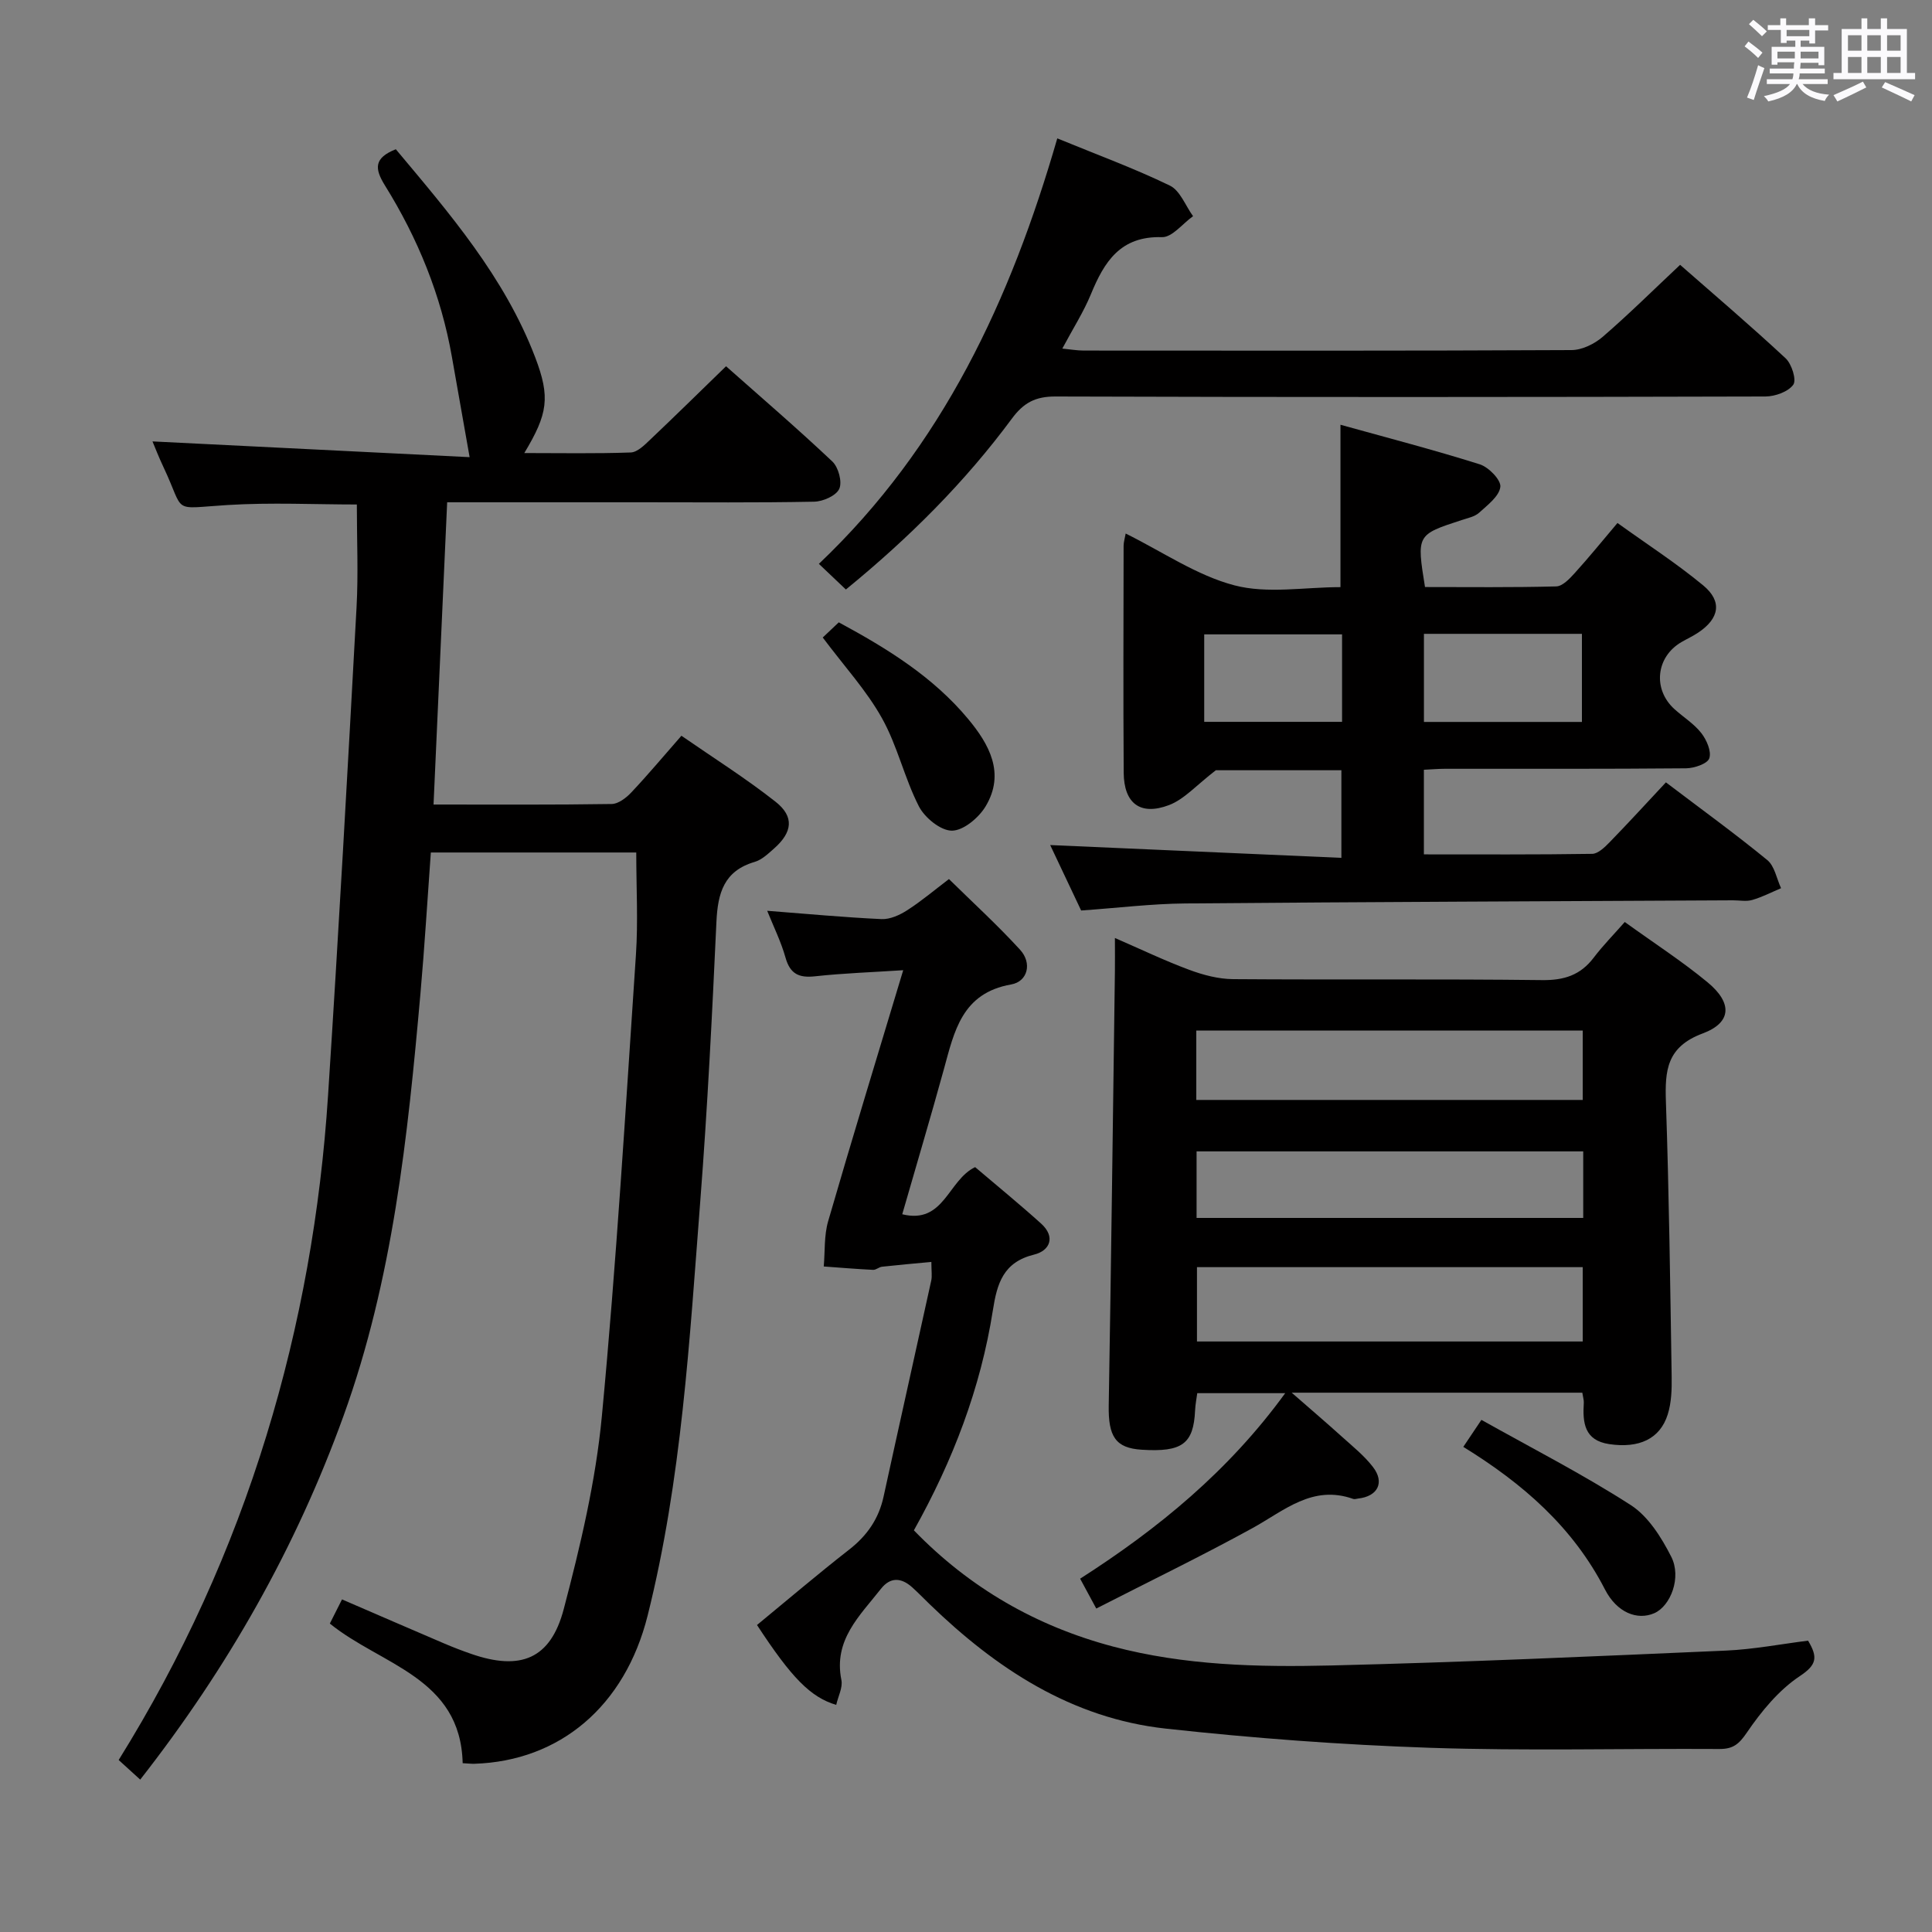 <svg enable-background="new 0 0 400 400" viewBox="0 0 400 400" xmlns="http://www.w3.org/2000/svg"><rect x="0" y="0" width="400" height="400" fill="#808080" stroke="none"/><path d="m361.2 9.6.8-1c.9.7 1.9 1.4 2.9 2.3l-.9 1.1c-1-1-2-1.8-2.8-2.4zm.5 10.6c.9-2.1 1.6-4.3 2.3-6.7.4.2.8.4 1.3.6-.7 2.1-1.5 4.3-2.2 6.6zm.4-15.2.9-.9c1 .8 2 1.6 2.8 2.4l-1 1c-.9-.9-1.8-1.7-2.7-2.5zm12.5-1.2h1.2v1.4h2.7v1.1h-2.7v2.7h-1.2v-.6h-1.8v1.3h4.9v3.8h-1.2v-.5h-3.7c0 .4-.1.9-.1 1.2h5.1v1h-5.2c0 .5-.1.9-.2 1.2h6v1h-5.2c1.1 1.3 2.9 2 5.5 2.2-.4.4-.7.8-.9 1.3-2.9-.5-4.8-1.6-5.7-3.5h-.1c-.8 1.7-2.7 2.9-5.9 3.6-.2-.4-.6-.8-.9-1.1 2.8-.6 4.6-1.4 5.4-2.5h-4.8v-1h5.3c.1-.3.2-.7.2-1.2h-4.9v-1h5c0-.4 0-.8.1-1.3h-3.5v.5h-1.2v-3.7h4.9v-1.3h-1.8v.5h-1.2v-2.7h-2.7v-1h2.6v-1.4h1.2v1.4h4.7v-1.4zm-6.6 8.3h3.6c0-.4 0-.9 0-1.4h-3.6zm1.9-4.6h4.7v-1.3h-4.7zm6.6 3.2h-3.7v1.4h3.7z" fill="#fbfafc"/><path d="m385.3 3.8h1.3v2.2h2.8v-2.2h1.3v2.2h4.1v9.1h1.7v1.3h-16.9v-1.3h1.7v-9.1h4.1v-2.2zm.4 13.1.7 1.2c-1.8.9-3.8 1.9-6 2.9-.2-.4-.5-.8-.8-1.3 2.3-1 4.3-1.9 6.1-2.8zm-3.1-6.4h2.8v-3.2h-2.8zm0 4.6h2.8v-3.3h-2.8zm4-4.6h2.8v-3.2h-2.8zm0 4.6h2.8v-3.3h-2.8zm3.7 1.9c2.1.9 4.1 1.8 6.1 2.7l-.7 1.3c-2.2-1.1-4.2-2-6.1-2.9zm3.2-9.7h-2.8v3.2h2.8v-3.1zm-2.8 7.8h2.8v-3.3h-2.8z" fill="#fbfafc"/><g fill="#010000"><path d="m29.03 368.45c-1.53-1.39-2.94-2.68-4.46-4.06 13.22-21.27 23.35-43.56 30.6-67.18 7.06-22.98 11.2-46.49 12.75-70.42 2.19-33.68 4.06-67.38 5.9-101.07.38-6.95.06-13.93.06-21.27-8.64 0-17.74-.45-26.78.11-11.88.73-8.65 1.89-13.25-7.84-.98-2.07-1.81-4.21-2.28-5.33 21.93 1.09 44.08 2.19 65.66 3.26-1.34-7.61-2.51-14.19-3.67-20.77-2.24-12.76-7.06-24.55-13.86-35.48-2.18-3.51-2.3-5.69 2.25-7.5 11.05 13.2 22.49 26.42 28.84 43.04 3.19 8.34 2.63 11.75-2.24 19.86 7.6 0 14.83.14 22.04-.12 1.37-.05 2.83-1.52 3.99-2.62 5.18-4.91 10.27-9.92 15.74-15.23 7.24 6.42 14.79 12.9 22.01 19.72 1.26 1.19 2.08 4.23 1.43 5.66-.64 1.42-3.37 2.63-5.22 2.66-11.83.23-23.66.12-35.49.12-13.32 0-26.64 0-40.47 0-.93 20.65-1.85 41.01-2.82 62.58 12.68 0 24.78.08 36.87-.11 1.38-.02 3.01-1.26 4.05-2.37 3.42-3.62 6.62-7.45 10.4-11.76 6.56 4.54 13.29 8.78 19.5 13.67 3.9 3.08 3.49 6.29-.27 9.63-1.24 1.1-2.57 2.38-4.07 2.82-6.36 1.86-7.63 6.45-7.91 12.38-.89 19.27-1.85 38.54-3.34 57.77-2.23 28.81-3.85 57.73-10.91 85.91-4.7 18.76-18.19 30.09-35.85 30.66-.64.02-1.29-.06-2.44-.12-.42-17.79-16.91-20.29-27.5-28.91.76-1.51 1.56-3.1 2.52-5 7.24 3.13 14.2 6.15 21.17 9.13 1.83.78 3.7 1.5 5.58 2.15 10.18 3.53 16.43 1.11 19.16-9.29 3.45-13.11 6.62-26.48 7.89-39.93 3.01-31.76 4.91-63.64 7.05-95.48.47-6.93.07-13.92.07-21.22-14.14 0-28.04 0-42.53 0-.71 9.75-1.29 19.49-2.15 29.19-2.63 29.64-5.71 59.19-15.93 87.46-9.85 27.27-23.95 52.12-42.09 75.3z"/><path d="m327.6 288.34c-19.73 0-39.31 0-60.17 0 3.95 3.45 7.23 6.25 10.43 9.14 2.22 2 4.6 3.91 6.4 6.25 2.48 3.22.97 6.09-3.09 6.53-.33.04-.7.18-.99.08-8.46-3.01-14.31 2.44-20.92 6.07-10.45 5.74-21.19 10.94-32.29 16.62-1.31-2.43-2.21-4.08-3.34-6.18 16.21-10.38 30.76-22.31 42.46-38.41-6.35 0-12.06 0-18.21 0-.14 1.06-.39 2.31-.45 3.57-.32 6.93-2.67 8.67-11.05 8.14-5.42-.34-6.94-2.73-6.83-9.19.51-29.95.87-59.91 1.28-89.87.03-1.98 0-3.97 0-6.89 5.52 2.4 10.37 4.73 15.39 6.59 2.88 1.07 6.04 1.91 9.08 1.93 21.32.16 42.64-.06 63.96.2 4.58.06 7.96-1.03 10.71-4.66 1.89-2.49 4.11-4.74 6.42-7.37 6.2 4.47 11.93 8.17 17.15 12.49 5.13 4.24 5.04 8.32-1.01 10.58-7.48 2.79-7.84 7.68-7.62 14.17.65 18.96.89 37.93 1.19 56.89.04 2.62-.04 5.38-.82 7.84-1.6 5.07-5.95 7.04-12.1 6.13-5.18-.77-5.53-4.45-5.27-8.56.03-.58-.18-1.22-.31-2.09zm.09-25.99c-26.91 0-53.31 0-79.87 0v15.39h79.87c0-5.18 0-10.1 0-15.39zm0-48.98c-26.92 0-53.4 0-80.01 0v14.36h80.01c0-4.86 0-9.44 0-14.36zm.1 25.01c-26.96 0-53.48 0-80.05 0v13.78h80.05c0-4.73 0-9.04 0-13.78z"/><path d="m344.91 161.98c7.57 5.74 14.44 10.72 20.99 16.09 1.52 1.25 1.93 3.84 2.85 5.82-1.99.84-3.92 1.85-5.98 2.44-1.23.36-2.65.06-3.98.07-37.8.2-75.6.33-113.39.65-6.95.06-13.89.92-21.56 1.46-2.01-4.24-4.24-8.97-6.41-13.55 20.15.89 40.05 1.76 60.29 2.65 0-6.69 0-12.26 0-18.14-9.41 0-18.67 0-25.99 0-4.02 3.08-6.54 6.02-9.71 7.22-5.95 2.25-9.32-.37-9.37-6.7-.11-15.66-.04-31.32-.02-46.98 0-.76.25-1.52.43-2.55 7.69 3.81 14.73 8.69 22.52 10.73 6.83 1.79 14.51.37 21.95.37 0-11.17 0-21.88 0-33.62 9.64 2.68 19.31 5.19 28.83 8.19 1.85.58 4.44 3.25 4.27 4.67-.23 1.94-2.64 3.76-4.38 5.34-.92.84-2.39 1.12-3.65 1.54-9.31 3.04-9.31 3.03-7.57 13.86 8.97 0 18.07.11 27.16-.13 1.32-.03 2.78-1.59 3.84-2.76 2.9-3.19 5.62-6.55 8.85-10.37 6.03 4.34 12.16 8.3 17.75 12.92 4 3.31 3.35 6.85-1.03 9.77-1.1.74-2.33 1.3-3.48 1.97-5.27 3.07-5.98 9.77-1.44 13.88 1.85 1.67 4.06 3.03 5.56 4.96 1.1 1.41 2.14 3.8 1.65 5.22-.38 1.13-3.11 2.05-4.8 2.07-16.66.15-33.32.09-49.97.1-1.31 0-2.63.12-4.32.2v17.52c11.68 0 23.27.07 34.85-.11 1.21-.02 2.58-1.36 3.58-2.38 3.92-4.03 7.73-8.19 11.68-12.42zm-50.1-30.75v18.24h32.71c0-6.25 0-12.13 0-18.24-11.03 0-21.76 0-32.71 0zm-16.95.11c-9.84 0-19.21 0-28.54 0v18.11h28.54c0-6.16 0-11.95 0-18.11z"/><path d="m374.34 339.68c2.06 3.44 1.81 5-1.69 7.33-4.36 2.89-7.98 7.3-10.98 11.7-1.65 2.42-2.86 3.41-5.69 3.4-19.99-.12-40 .42-59.97-.25-18.24-.62-36.5-1.98-54.65-3.97-19.49-2.14-35.13-12.43-48.93-25.8-1.2-1.16-2.35-2.36-3.59-3.47-2.24-2.01-4.51-2.15-6.46.34-4.36 5.56-9.86 10.57-8.18 18.86.32 1.57-.68 3.4-1.07 5.16-5.32-1.59-9.23-5.58-16.4-16.54 6.31-5.19 12.58-10.54 19.08-15.61 3.72-2.9 6.13-6.38 7.13-10.99 3.25-14.91 6.59-29.79 9.86-44.69.21-.94.03-1.97.03-3.88-3.52.33-6.87.62-10.21.99-.64.07-1.25.68-1.86.65-3.41-.17-6.81-.45-10.21-.7.27-3.13.05-6.41.91-9.37 4.93-17.02 10.12-33.97 15.54-51.97-6.53.43-12.4.62-18.22 1.26-3.35.37-5.19-.46-6.15-3.87-.92-3.28-2.46-6.38-3.79-9.69 8.17.63 15.9 1.36 23.66 1.72 1.76.08 3.77-.83 5.32-1.83 2.93-1.88 5.61-4.15 8.65-6.46 4.94 4.86 10.07 9.54 14.73 14.64 2.53 2.77 1.58 6.58-1.85 7.18-10.2 1.79-11.77 9.69-13.93 17.55-2.72 9.89-5.66 19.73-8.62 30.03 8.68 2.14 9.46-7.08 15.09-9.76 4.37 3.72 9.11 7.59 13.65 11.68 3.07 2.77 1.83 5.63-1.44 6.43-6.39 1.57-7.67 5.97-8.54 11.55-2.52 16.05-8.24 31.05-16.35 45.54 11.58 11.94 25.33 19.84 41.24 24.06 14.79 3.92 29.96 4.28 45.07 3.92 27.26-.66 54.51-1.89 81.76-3.08 5.75-.25 11.48-1.36 17.06-2.06z"/><path d="m175.13 122.05c-2.01-1.91-3.68-3.49-5.59-5.31 25.62-24.32 39.7-54.68 49.36-88.09 8.16 3.35 15.9 6.19 23.3 9.77 2.13 1.03 3.24 4.17 4.81 6.34-2.15 1.52-4.33 4.4-6.43 4.34-8.63-.26-11.96 5.1-14.73 11.84-1.51 3.66-3.68 7.05-5.91 11.23 1.73.17 3.08.41 4.43.41 33.67.02 67.33.07 101-.1 2.18-.01 4.74-1.27 6.45-2.74 5.39-4.65 10.46-9.68 16.03-14.91 6.99 6.13 14.57 12.58 21.84 19.35 1.27 1.18 2.3 4.48 1.59 5.47-1.06 1.47-3.77 2.43-5.78 2.44-49 .13-98 .16-147 0-4.14-.01-6.58 1.3-9 4.58-9.74 13.17-21.27 24.68-34.37 35.38z"/><path d="m170.34 131.99c1.04-.98 2.1-1.99 3.32-3.14 10.12 5.46 19.54 11.31 26.76 19.98 4.38 5.25 7.74 11.27 3.65 18.1-1.41 2.36-4.58 5.03-6.97 5.05-2.33.02-5.64-2.67-6.85-5.03-3-5.85-4.44-12.52-7.64-18.24-3.18-5.72-7.73-10.66-12.27-16.72z"/><path d="m302.96 299.56c1.15-1.71 2.05-3.06 3.75-5.59 10.43 5.85 20.99 11.25 30.92 17.64 3.62 2.33 6.35 6.69 8.38 10.69 2.19 4.29-.14 10.23-3.52 11.7-3.5 1.52-7.73-.11-10.2-4.92-6.61-12.87-16.95-21.9-29.33-29.52z"/></g></svg>
